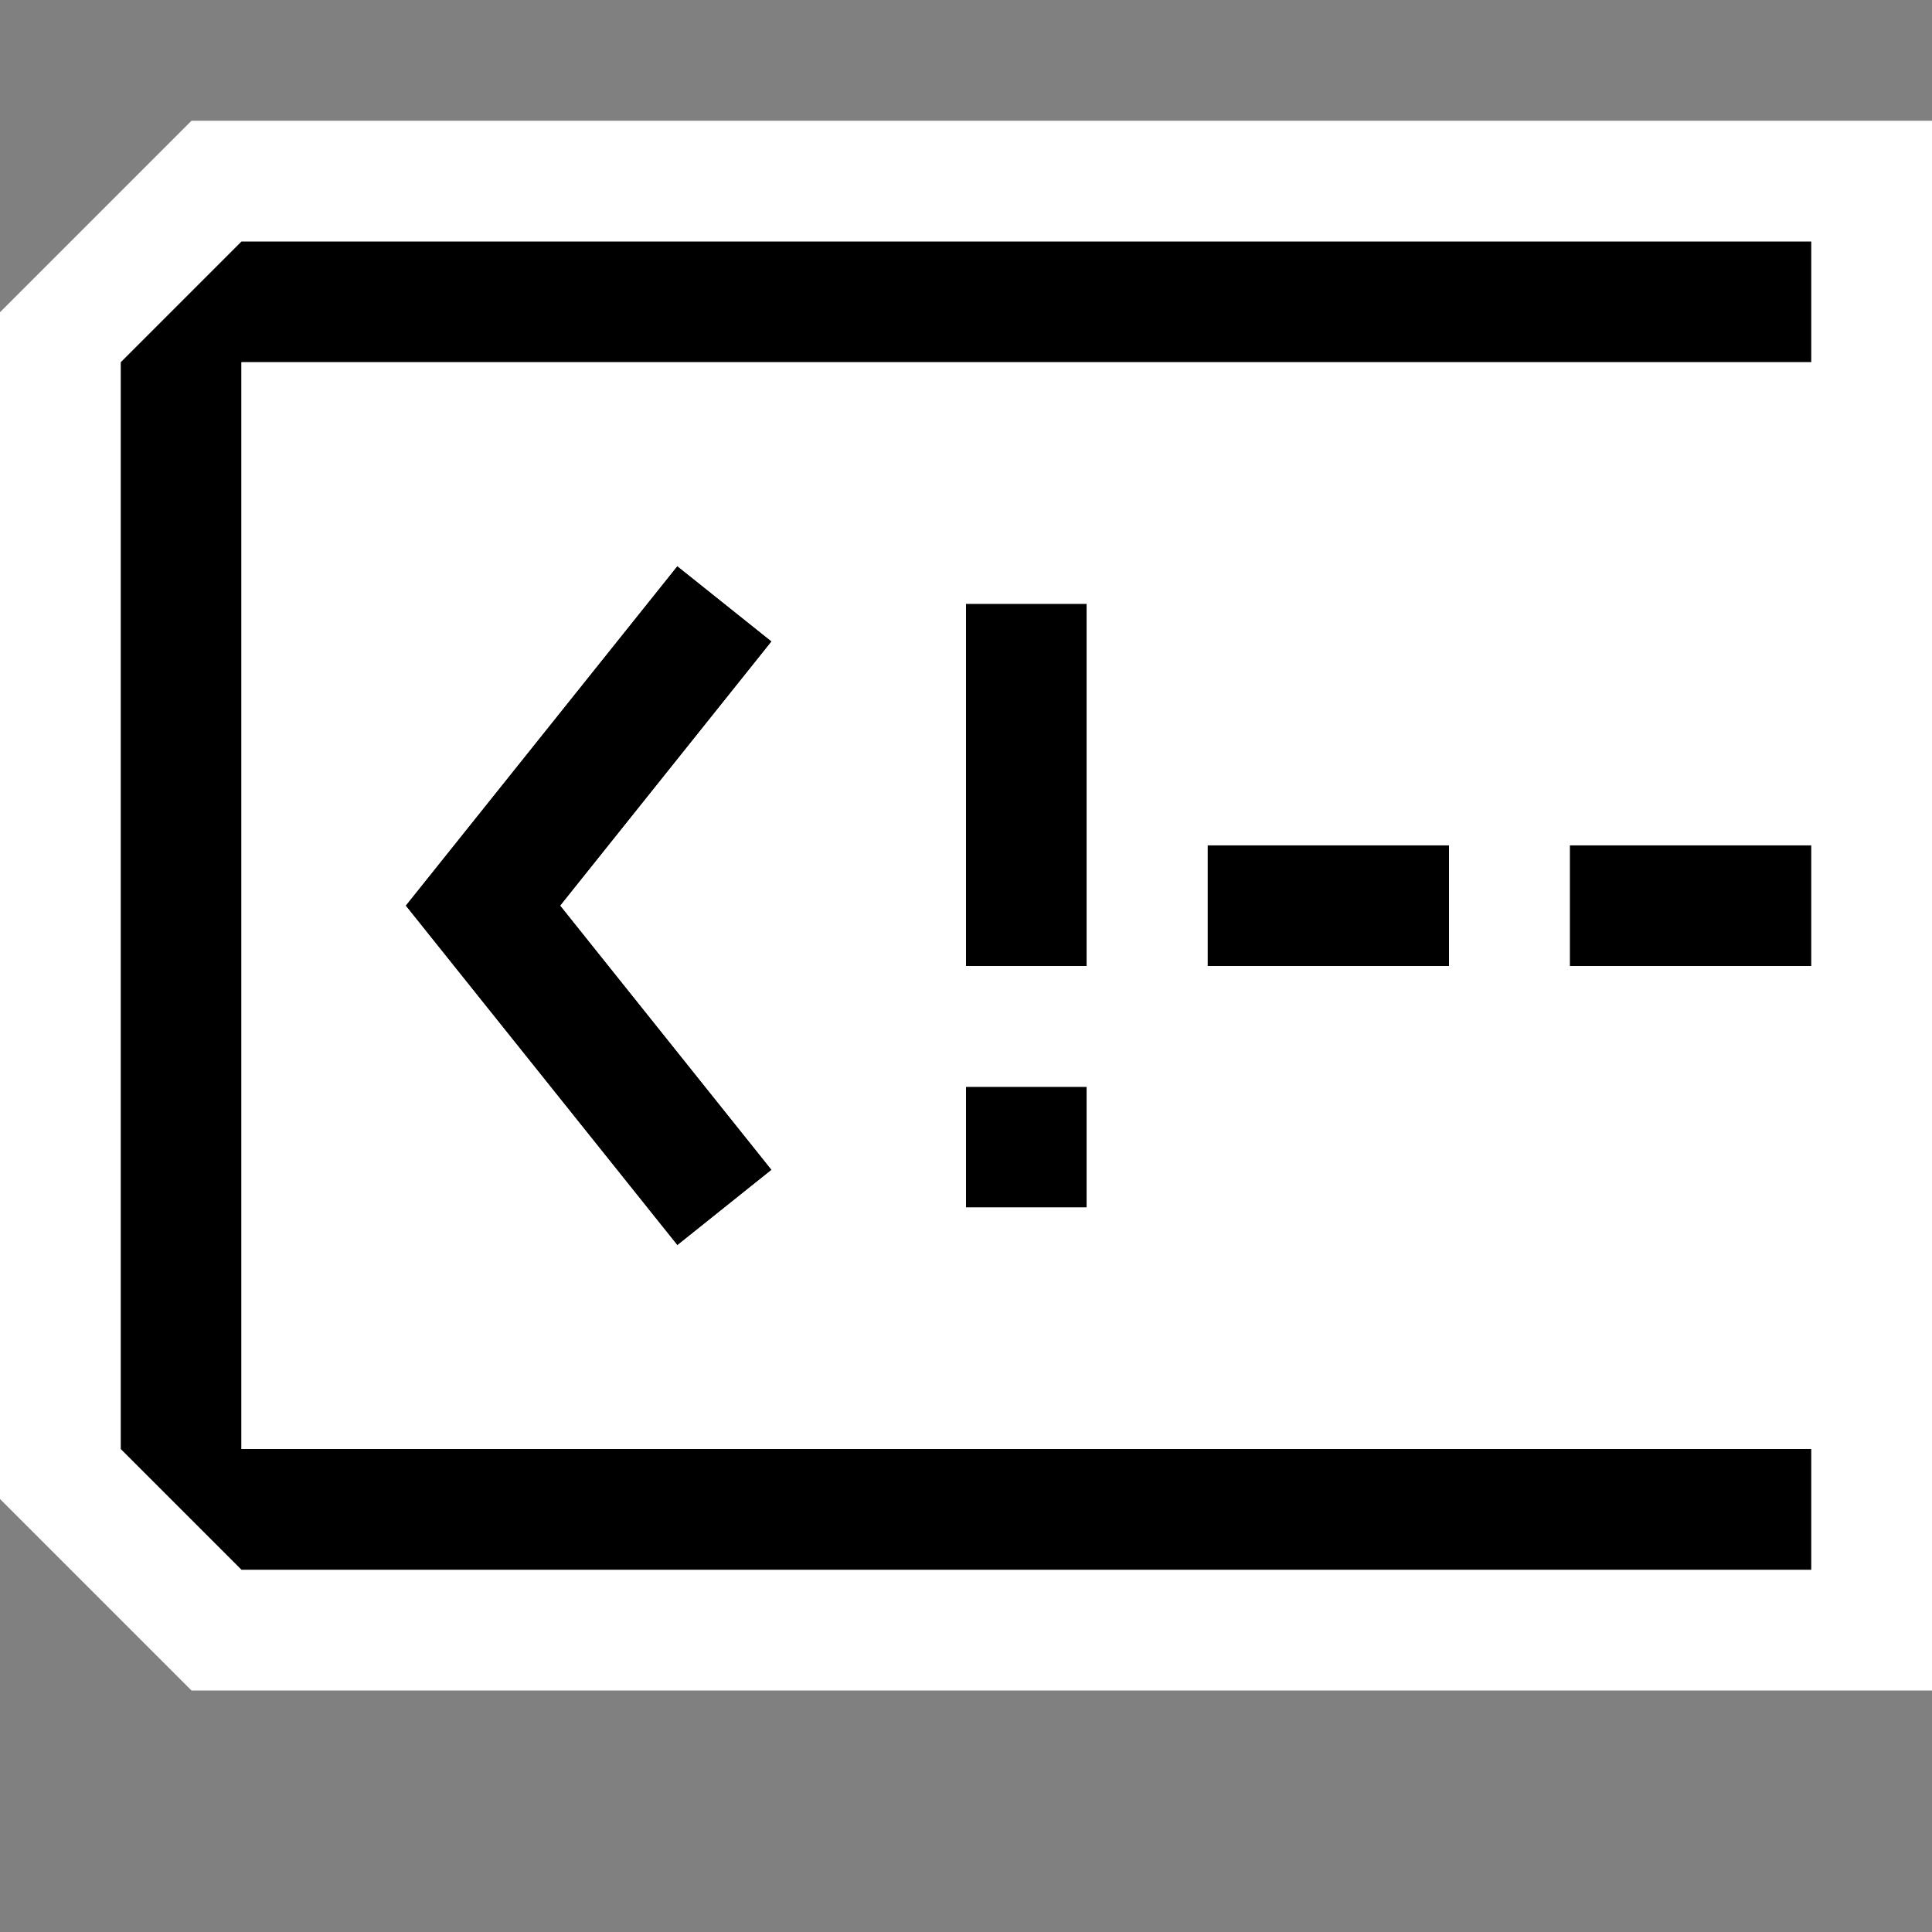 <svg xmlns="http://www.w3.org/2000/svg" width="16" height="16"><rect width="100%" height="100%" fill="#808080" stroke="none"/><style type="text/css">.icon-canvas-transparent{opacity:0;fill:white;} .icon-vs-out{fill:white;} .icon-vs-bg{fill:black;} .icon-vs-fg{fill:white;}</style><path class="icon-canvas-transparent" d="M16 16h-16v-16h16v16z" id="canvas"/><path class="icon-vs-out" d="M16 1v13h-14.414l-1.586-1.586v-9.828l1.586-1.586h14.414z" id="outline"/><path class="icon-vs-bg" d="M13 7h2v1h-2v-1zm-1 1v-1h-2v1h2zm-4 2h1v-1h-1v1zm1-5h-1v3h1v-3zm-3.391-.312l-2.25 2.812 2.25 2.813.781-.625-1.749-2.188 1.75-2.188-.782-.624zm-3.609-2.688l-1 1v9l1 1h13v-1h-13v-9h13v-1h-13z" id="iconBg"/><path class="icon-vs-fg" d="M15 7v-4h-13v9h13v-4h-2v-1h2zm-8.609 2.688l-.781.625-2.251-2.813 2.25-2.813.781.625-1.749 2.188 1.75 2.188zm2.609.312h-1v-1h1v1zm0-2h-1v-3h1v3zm3 0h-2v-1h2v1z" id="iconFg"/></svg>